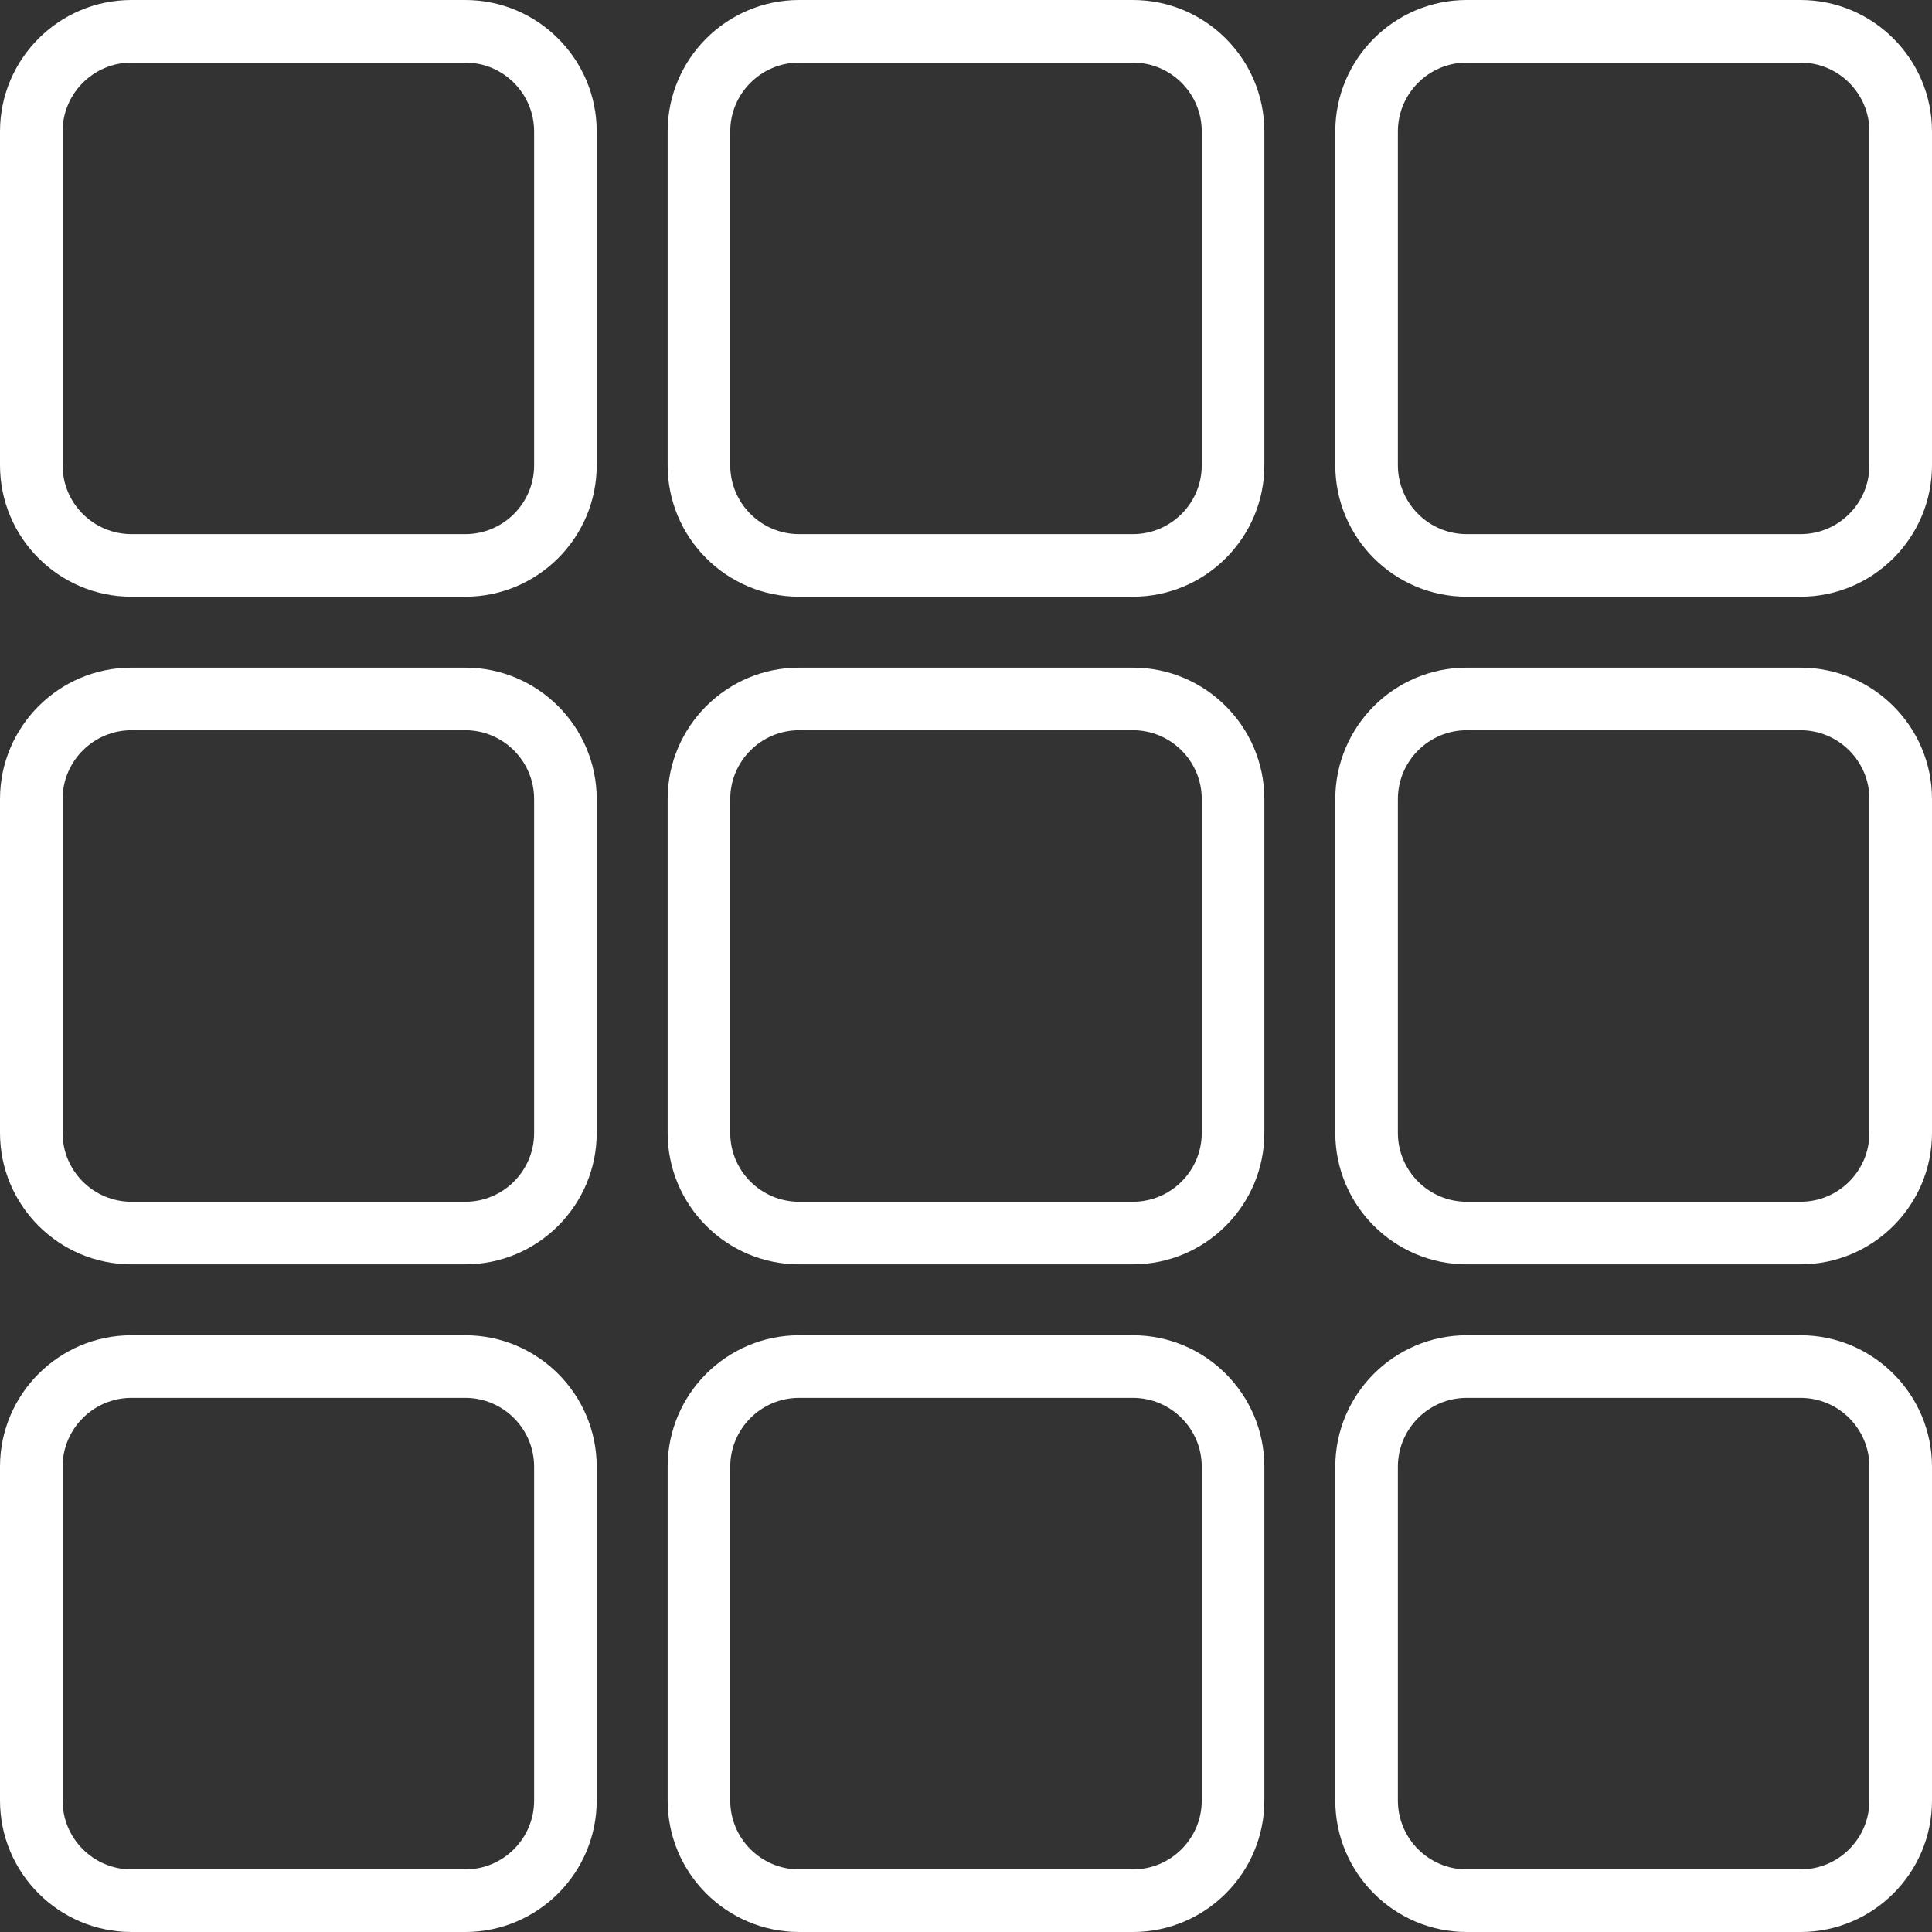 <?xml version="1.0"?>
<svg xmlns="http://www.w3.org/2000/svg" xmlns:xlink="http://www.w3.org/1999/xlink" version="1.1" id="Capa_1" x="0px" y="0px" viewBox="0 0 463 463" style="enable-background:new 0 0 463 463;" xml:space="preserve" width="512px" height="512px"><rect x="0" y="0" width="463" height="463" fill="#333333" stroke="none"/><g><g>
	<path d="M271.5,160h-80c-17.369,0-31.5,14.131-31.5,31.5v80c0,17.369,14.131,31.5,31.5,31.5h80c17.369,0,31.5-14.131,31.5-31.5v-80   C303,174.131,288.869,160,271.5,160z M288,271.5c0,9.098-7.402,16.5-16.5,16.5h-80c-9.098,0-16.5-7.402-16.5-16.5v-80   c0-9.098,7.402-16.5,16.5-16.5h80c9.098,0,16.5,7.402,16.5,16.5V271.5z" data-original="#000000" class="active-path" data-old_color="#ffffff" fill="#ffffff"/>
	<path d="M111.5,160h-80C14.131,160,0,174.131,0,191.5v80C0,288.869,14.131,303,31.5,303h80c17.369,0,31.5-14.131,31.5-31.5v-80   C143,174.131,128.869,160,111.5,160z M128,271.5c0,9.098-7.402,16.5-16.5,16.5h-80c-9.098,0-16.5-7.402-16.5-16.5v-80   c0-9.098,7.402-16.5,16.5-16.5h80c9.098,0,16.5,7.402,16.5,16.5V271.5z" data-original="#000000" class="active-path" data-old_color="#ffffff" fill="#ffffff"/>
	<path d="M431.5,160h-80c-17.369,0-31.5,14.131-31.5,31.5v80c0,17.369,14.131,31.5,31.5,31.5h80c17.369,0,31.5-14.131,31.5-31.5v-80   C463,174.131,448.869,160,431.5,160z M448,271.5c0,9.098-7.402,16.5-16.5,16.5h-80c-9.098,0-16.5-7.402-16.5-16.5v-80   c0-9.098,7.402-16.5,16.5-16.5h80c9.098,0,16.5,7.402,16.5,16.5V271.5z" data-original="#000000" class="active-path" data-old_color="#ffffff" fill="#ffffff"/>
	<path d="M271.5,0h-80C174.131,0,160,14.131,160,31.5v80c0,17.369,14.131,31.5,31.5,31.5h80c17.369,0,31.5-14.131,31.5-31.5v-80   C303,14.131,288.869,0,271.5,0z M288,111.5c0,9.098-7.402,16.5-16.5,16.5h-80c-9.098,0-16.5-7.402-16.5-16.5v-80   c0-9.098,7.402-16.5,16.5-16.5h80c9.098,0,16.5,7.402,16.5,16.5V111.5z" data-original="#000000" class="active-path" data-old_color="#ffffff" fill="#ffffff"/>
	<path d="M111.5,0h-80C14.131,0,0,14.131,0,31.5v80C0,128.869,14.131,143,31.5,143h80c17.369,0,31.5-14.131,31.5-31.5v-80   C143,14.131,128.869,0,111.5,0z M128,111.5c0,9.098-7.402,16.5-16.5,16.5h-80c-9.098,0-16.5-7.402-16.5-16.5v-80   C15,22.402,22.402,15,31.5,15h80c9.098,0,16.5,7.402,16.5,16.5V111.5z" data-original="#000000" class="active-path" data-old_color="#ffffff" fill="#ffffff"/>
	<path d="M431.5,0h-80C334.131,0,320,14.131,320,31.5v80c0,17.369,14.131,31.5,31.5,31.5h80c17.369,0,31.5-14.131,31.5-31.5v-80   C463,14.131,448.869,0,431.5,0z M448,111.5c0,9.098-7.402,16.5-16.5,16.5h-80c-9.098,0-16.5-7.402-16.5-16.5v-80   c0-9.098,7.402-16.5,16.5-16.5h80c9.098,0,16.5,7.402,16.5,16.5V111.5z" data-original="#000000" class="active-path" data-old_color="#ffffff" fill="#ffffff"/>
	<path d="M271.5,320h-80c-17.369,0-31.5,14.131-31.5,31.5v80c0,17.369,14.131,31.5,31.5,31.5h80c17.369,0,31.5-14.131,31.5-31.5v-80   C303,334.131,288.869,320,271.5,320z M288,431.5c0,9.098-7.402,16.5-16.5,16.5h-80c-9.098,0-16.5-7.402-16.5-16.5v-80   c0-9.098,7.402-16.5,16.5-16.5h80c9.098,0,16.5,7.402,16.5,16.5V431.5z" data-original="#000000" class="active-path" data-old_color="#ffffff" fill="#ffffff"/>
	<path d="M111.5,320h-80C14.131,320,0,334.131,0,351.5v80C0,448.869,14.131,463,31.5,463h80c17.369,0,31.5-14.131,31.5-31.5v-80   C143,334.131,128.869,320,111.5,320z M128,431.5c0,9.098-7.402,16.5-16.5,16.5h-80c-9.098,0-16.5-7.402-16.5-16.5v-80   c0-9.098,7.402-16.5,16.5-16.5h80c9.098,0,16.5,7.402,16.5,16.5V431.5z" data-original="#000000" class="active-path" data-old_color="#ffffff" fill="#ffffff"/>
	<path d="M431.5,320h-80c-17.369,0-31.5,14.131-31.5,31.5v80c0,17.369,14.131,31.5,31.5,31.5h80c17.369,0,31.5-14.131,31.5-31.5v-80   C463,334.131,448.869,320,431.5,320z M448,431.5c0,9.098-7.402,16.5-16.5,16.5h-80c-9.098,0-16.5-7.402-16.5-16.5v-80   c0-9.098,7.402-16.5,16.5-16.5h80c9.098,0,16.5,7.402,16.5,16.5V431.5z" data-original="#000000" class="active-path" data-old_color="#ffffff" fill="#ffffff"/>
</g></g> </svg>
